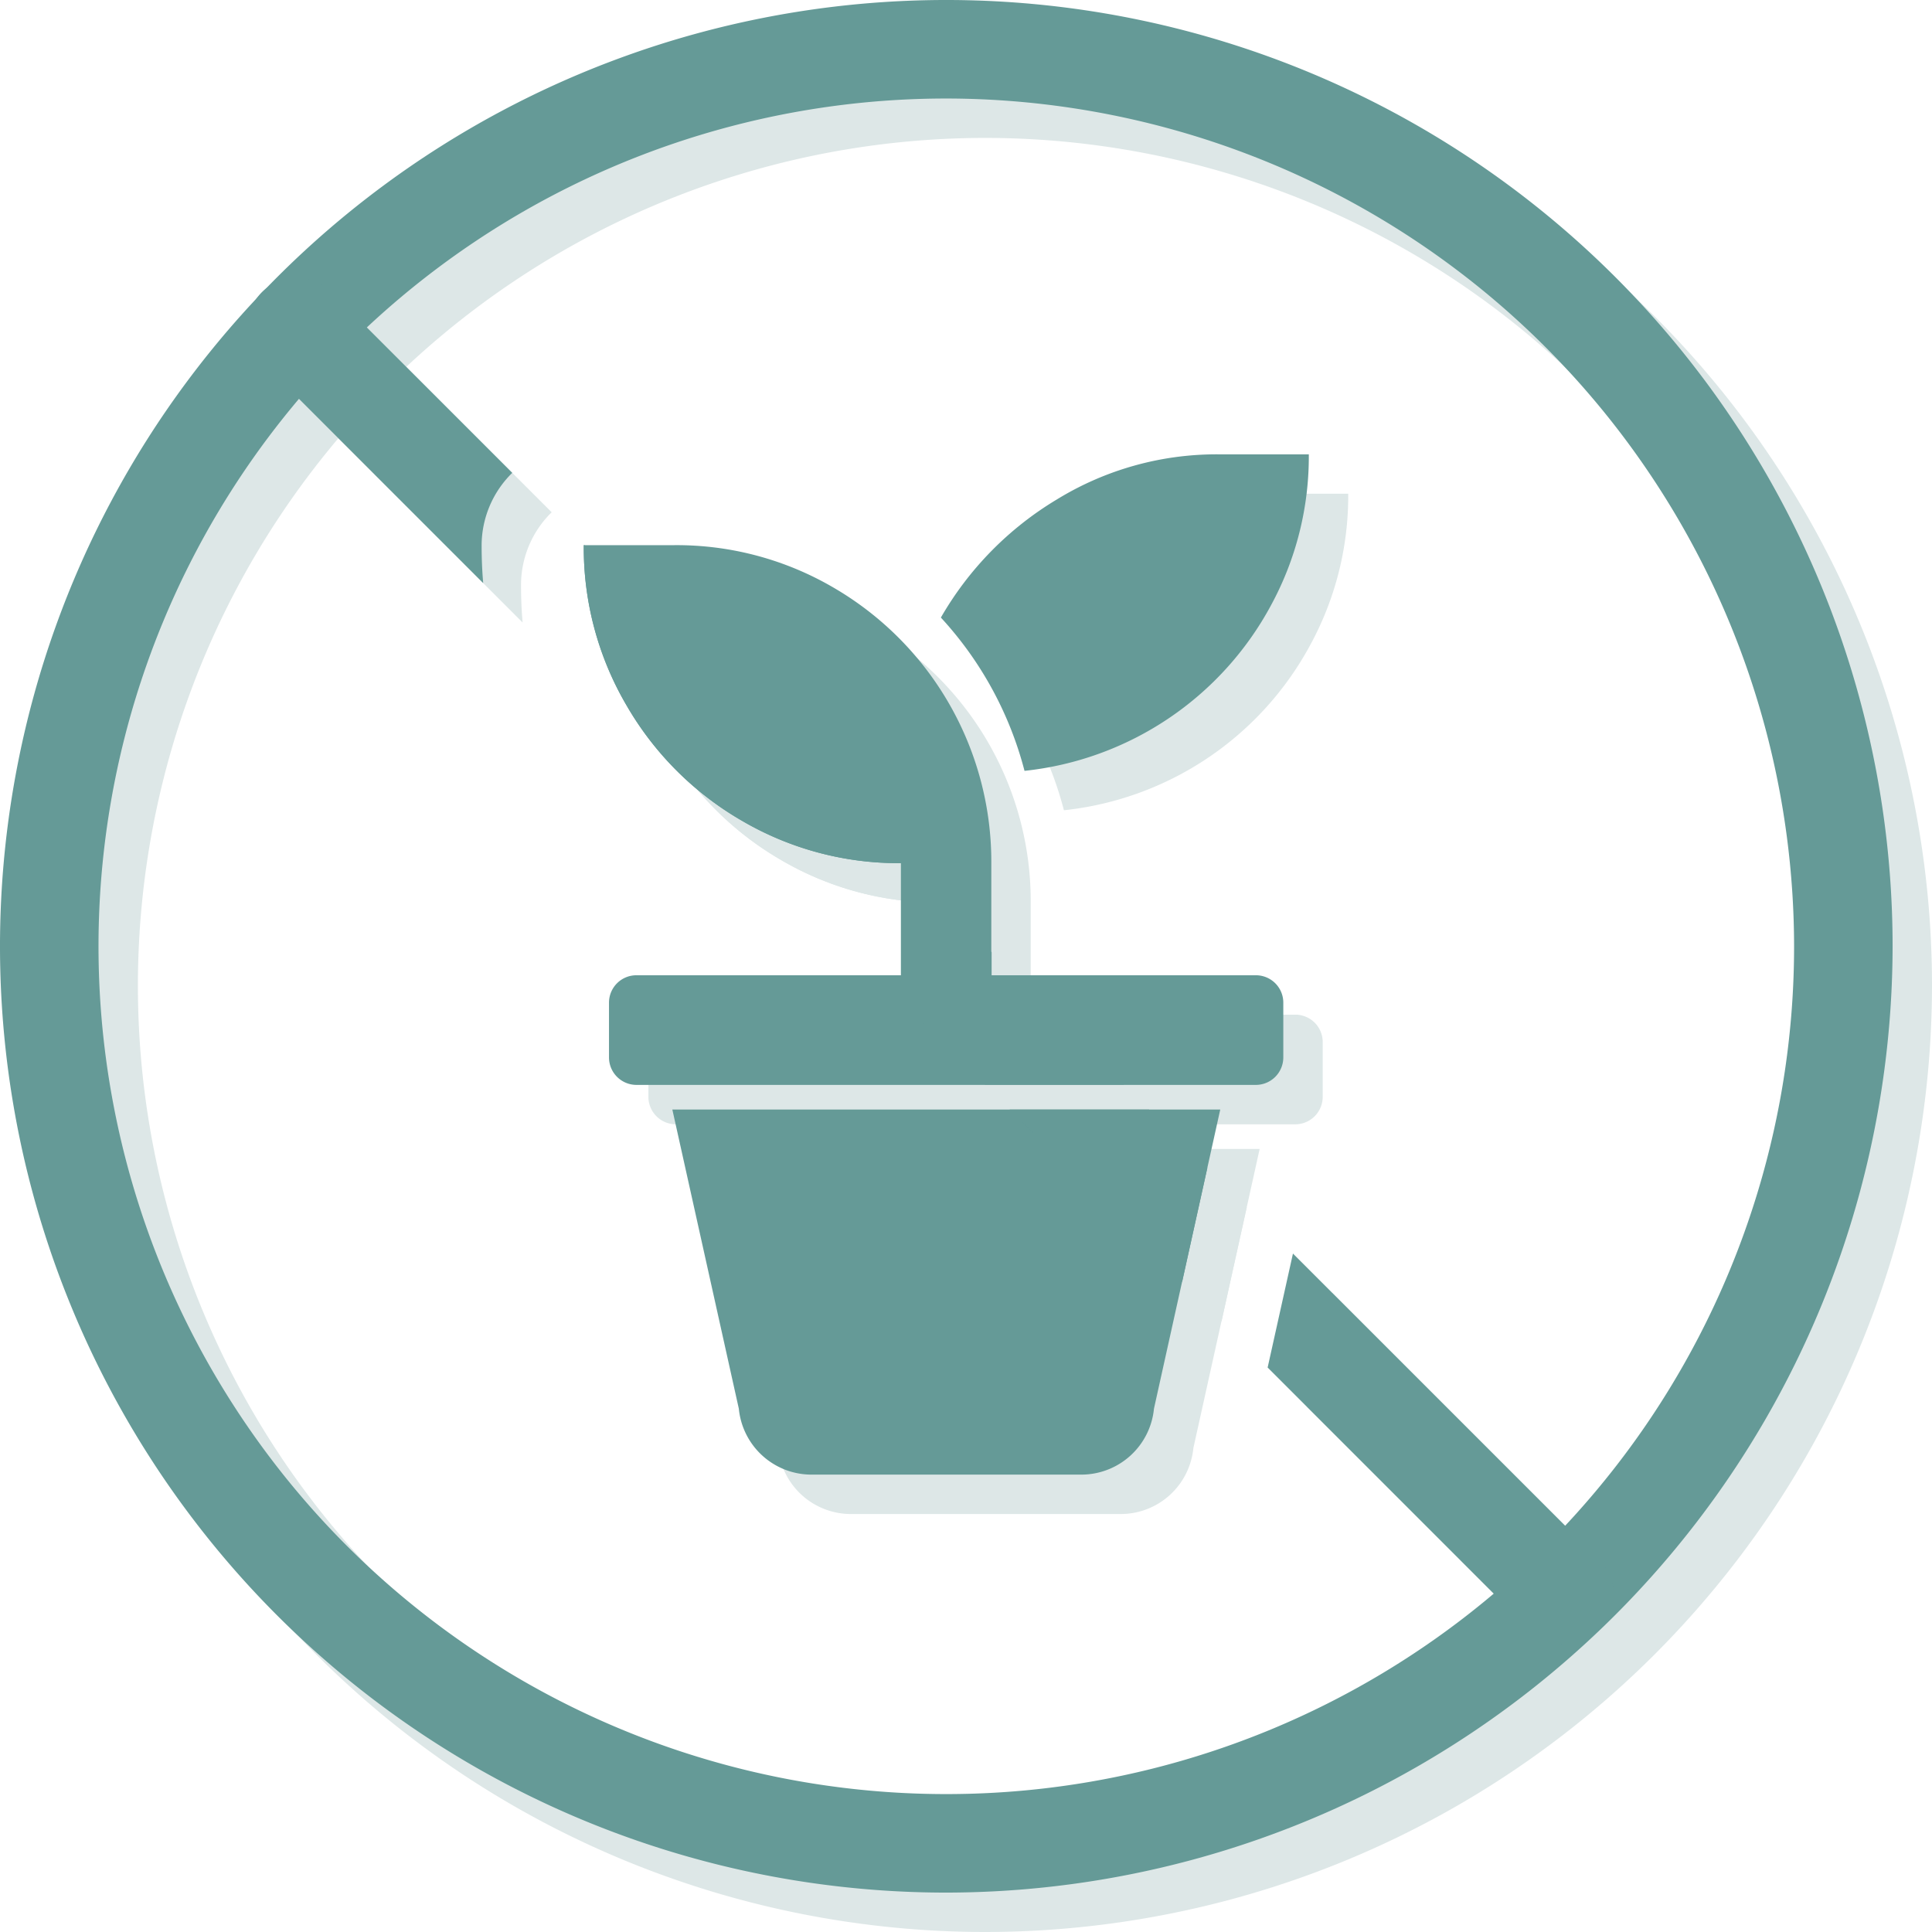 <?xml version="1.0" encoding="UTF-8"?> <svg xmlns="http://www.w3.org/2000/svg" viewBox="0 0 196.12 196.12"><defs><style>.cls-1,.cls-2{fill:#dde7e7;}.cls-2,.cls-4{fill-rule:evenodd;}.cls-3,.cls-4{fill:#659a97;}</style></defs><g id="Layer_2" data-name="Layer 2"><g id="Send_It_Page" data-name="Send It Page"><path class="cls-1" d="M100.06,196.12a96.06,96.06,0,1,1,96.06-96.06A96.17,96.17,0,0,1,100.06,196.12Zm0-182.12a86.06,86.06,0,1,0,86.06,86.06A86.16,86.16,0,0,0,100.06,14Z"></path><path class="cls-2" d="M127.66,50.12h9.2a31.61,31.61,0,0,1-3.81,15.27A32.28,32.28,0,0,1,108,82.25a36.47,36.47,0,0,0-8.49-15.56,33.39,33.39,0,0,1,11.79-12A31,31,0,0,1,127.66,50.12ZM95.46,103V91.62A31.49,31.49,0,0,1,79.29,87.3,32,32,0,0,1,67.57,75.55a31.62,31.62,0,0,1-4.31-16.21h9.2a31.54,31.54,0,0,1,16.17,4.32,32.19,32.19,0,0,1,16,28V103h26.86a2.78,2.78,0,0,1,2.78,2.78v5.56a2.79,2.79,0,0,1-2.78,2.79H68.6a2.79,2.79,0,0,1-2.78-2.79v-5.56A2.78,2.78,0,0,1,68.6,103ZM72.25,116.63h55.62L121.14,147a7.41,7.41,0,0,1-7.37,6.69H86.35A7.41,7.41,0,0,1,79,147Z"></path><path class="cls-2" d="M53.05,63.19c-.11-1.26-.16-2.55-.16-3.85A10.34,10.34,0,0,1,56,52L37.72,33.72a5,5,0,0,0-7.07,7.07Zm10.29-3.85,41.32,41.32V103H107L118.1,114.1H104L92.83,103h2.63V91.62A31.49,31.49,0,0,1,79.29,87.3,32,32,0,0,1,67.57,75.55a31.62,31.62,0,0,1-4.31-16.21Zm63.22,63.21L124,134.13l-17.51-17.5h14.15Zm8.69,8.7-2.57,11.57,26.67,26.67a5,5,0,0,0,7.07-7.07Z"></path><path class="cls-3" d="M96.06,192.12a96.06,96.06,0,1,1,96.06-96.06A96.17,96.17,0,0,1,96.06,192.12ZM96.06,10a86.06,86.06,0,1,0,86.06,86.06A86.16,86.16,0,0,0,96.06,10Z"></path><path class="cls-4" d="M123.66,46.12h9.2a31.61,31.61,0,0,1-3.81,15.27A32.28,32.28,0,0,1,104,78.25a36.47,36.47,0,0,0-8.49-15.56,33.39,33.39,0,0,1,11.79-12A31,31,0,0,1,123.66,46.12ZM91.46,99V87.62A31.49,31.49,0,0,1,75.29,83.3,32,32,0,0,1,63.57,71.55a31.62,31.62,0,0,1-4.31-16.21h9.2a31.54,31.54,0,0,1,16.17,4.32,32.19,32.19,0,0,1,16,28V99h26.86a2.78,2.78,0,0,1,2.78,2.78v5.56a2.79,2.79,0,0,1-2.78,2.79H64.6a2.79,2.79,0,0,1-2.78-2.79v-5.56A2.78,2.78,0,0,1,64.6,99ZM68.25,112.63h55.62L117.14,143a7.41,7.41,0,0,1-7.37,6.69H82.35A7.41,7.41,0,0,1,75,143Z"></path><path class="cls-4" d="M49.05,59.19c-.11-1.26-.16-2.55-.16-3.85A10.34,10.34,0,0,1,52,48L33.72,29.72a5,5,0,1,0-7.07,7.07Zm10.29-3.85,41.32,41.32V99H103L114.1,110.1H100L88.83,99h2.63V87.62A31.49,31.49,0,0,1,75.29,83.3,32,32,0,0,1,63.57,71.55a31.62,31.62,0,0,1-4.31-16.21Zm63.22,63.21L120,130.13l-17.51-17.5h14.15Zm8.69,8.7-2.57,11.57,26.67,26.67a5,5,0,0,0,7.07-7.07Z"></path></g></g></svg> 
